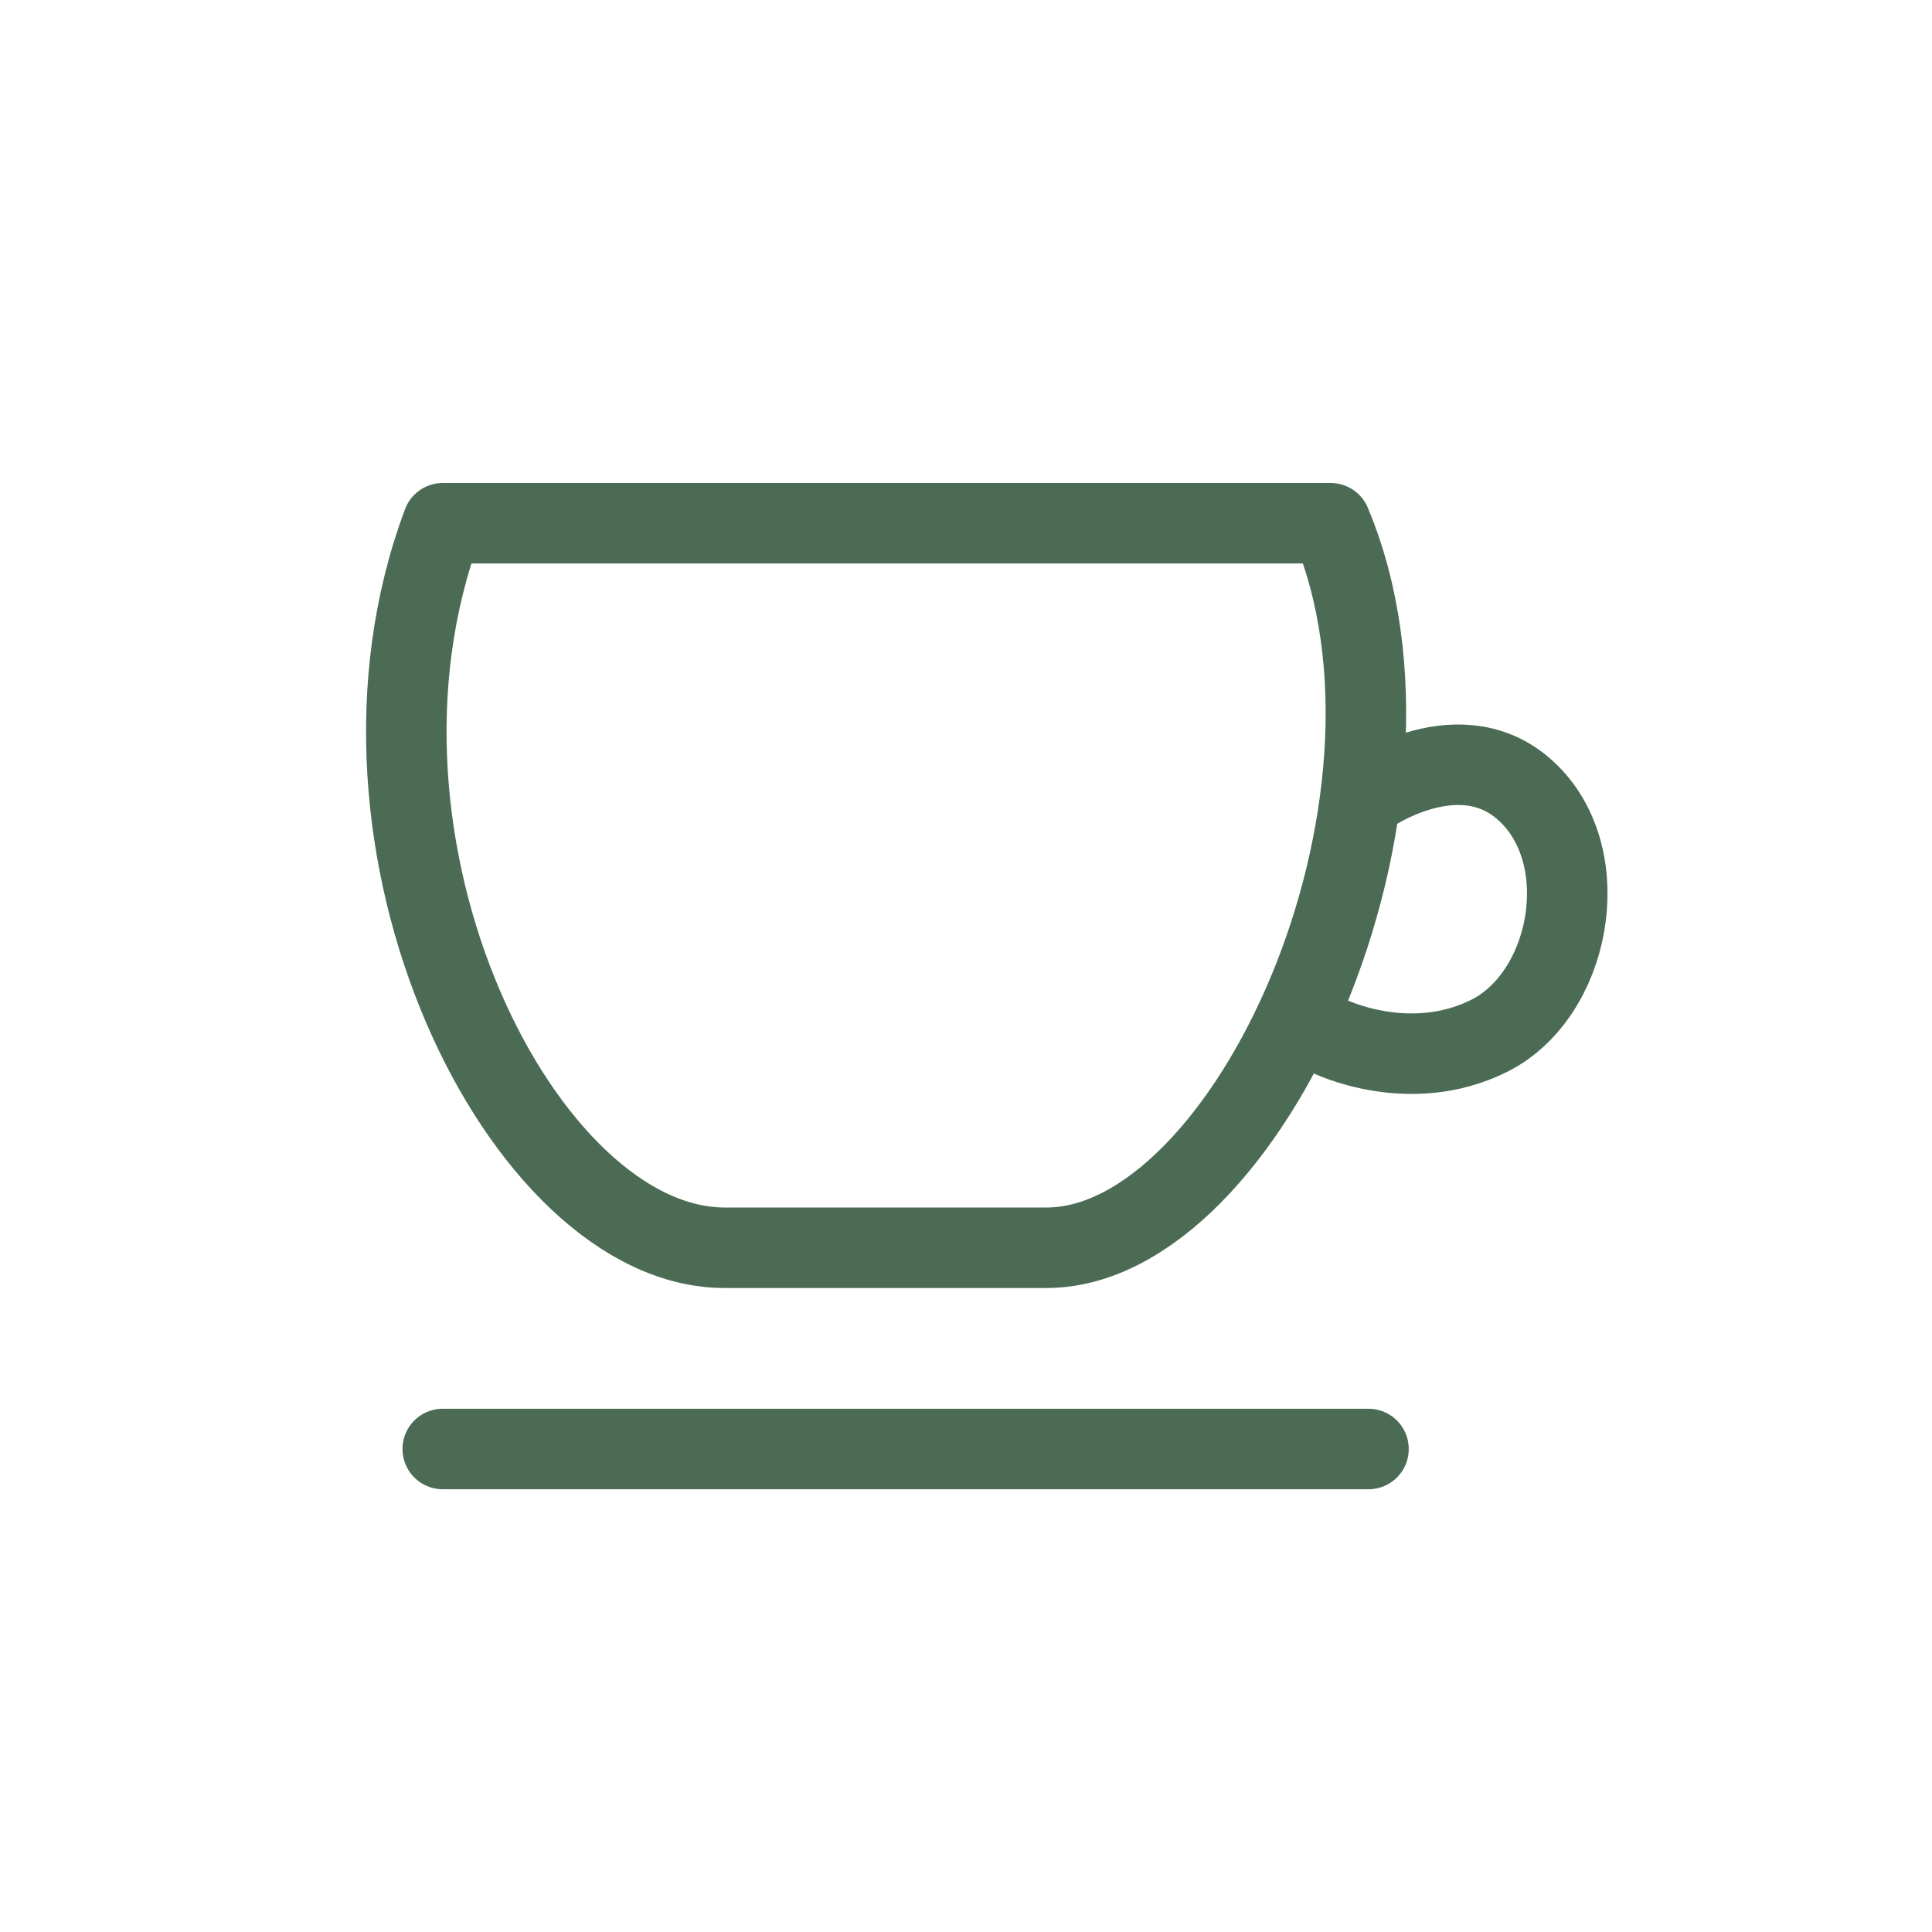 <svg width="24" height="24" viewBox="0 0 24 24" fill="none" xmlns="http://www.w3.org/2000/svg">
<path d="M5.5 18H17M5.5 6.5C4 10.5 6.5 15.5 9 15.5L11 15.5L13 15.5C15.5 15.5 18 10 16.53 6.5H10.709L5.5 6.5Z" stroke="#4B6B55" stroke-linecap="round" stroke-linejoin="round"/>
<path d="M17 9.867C17 9.867 18.174 9.041 19 9.867C19.826 10.692 19.5 12.367 18.5 12.867C17.5 13.367 16.5 12.867 16.5 12.867" stroke="#4B6B55" stroke-linecap="round" stroke-linejoin="round"/>
</svg>
